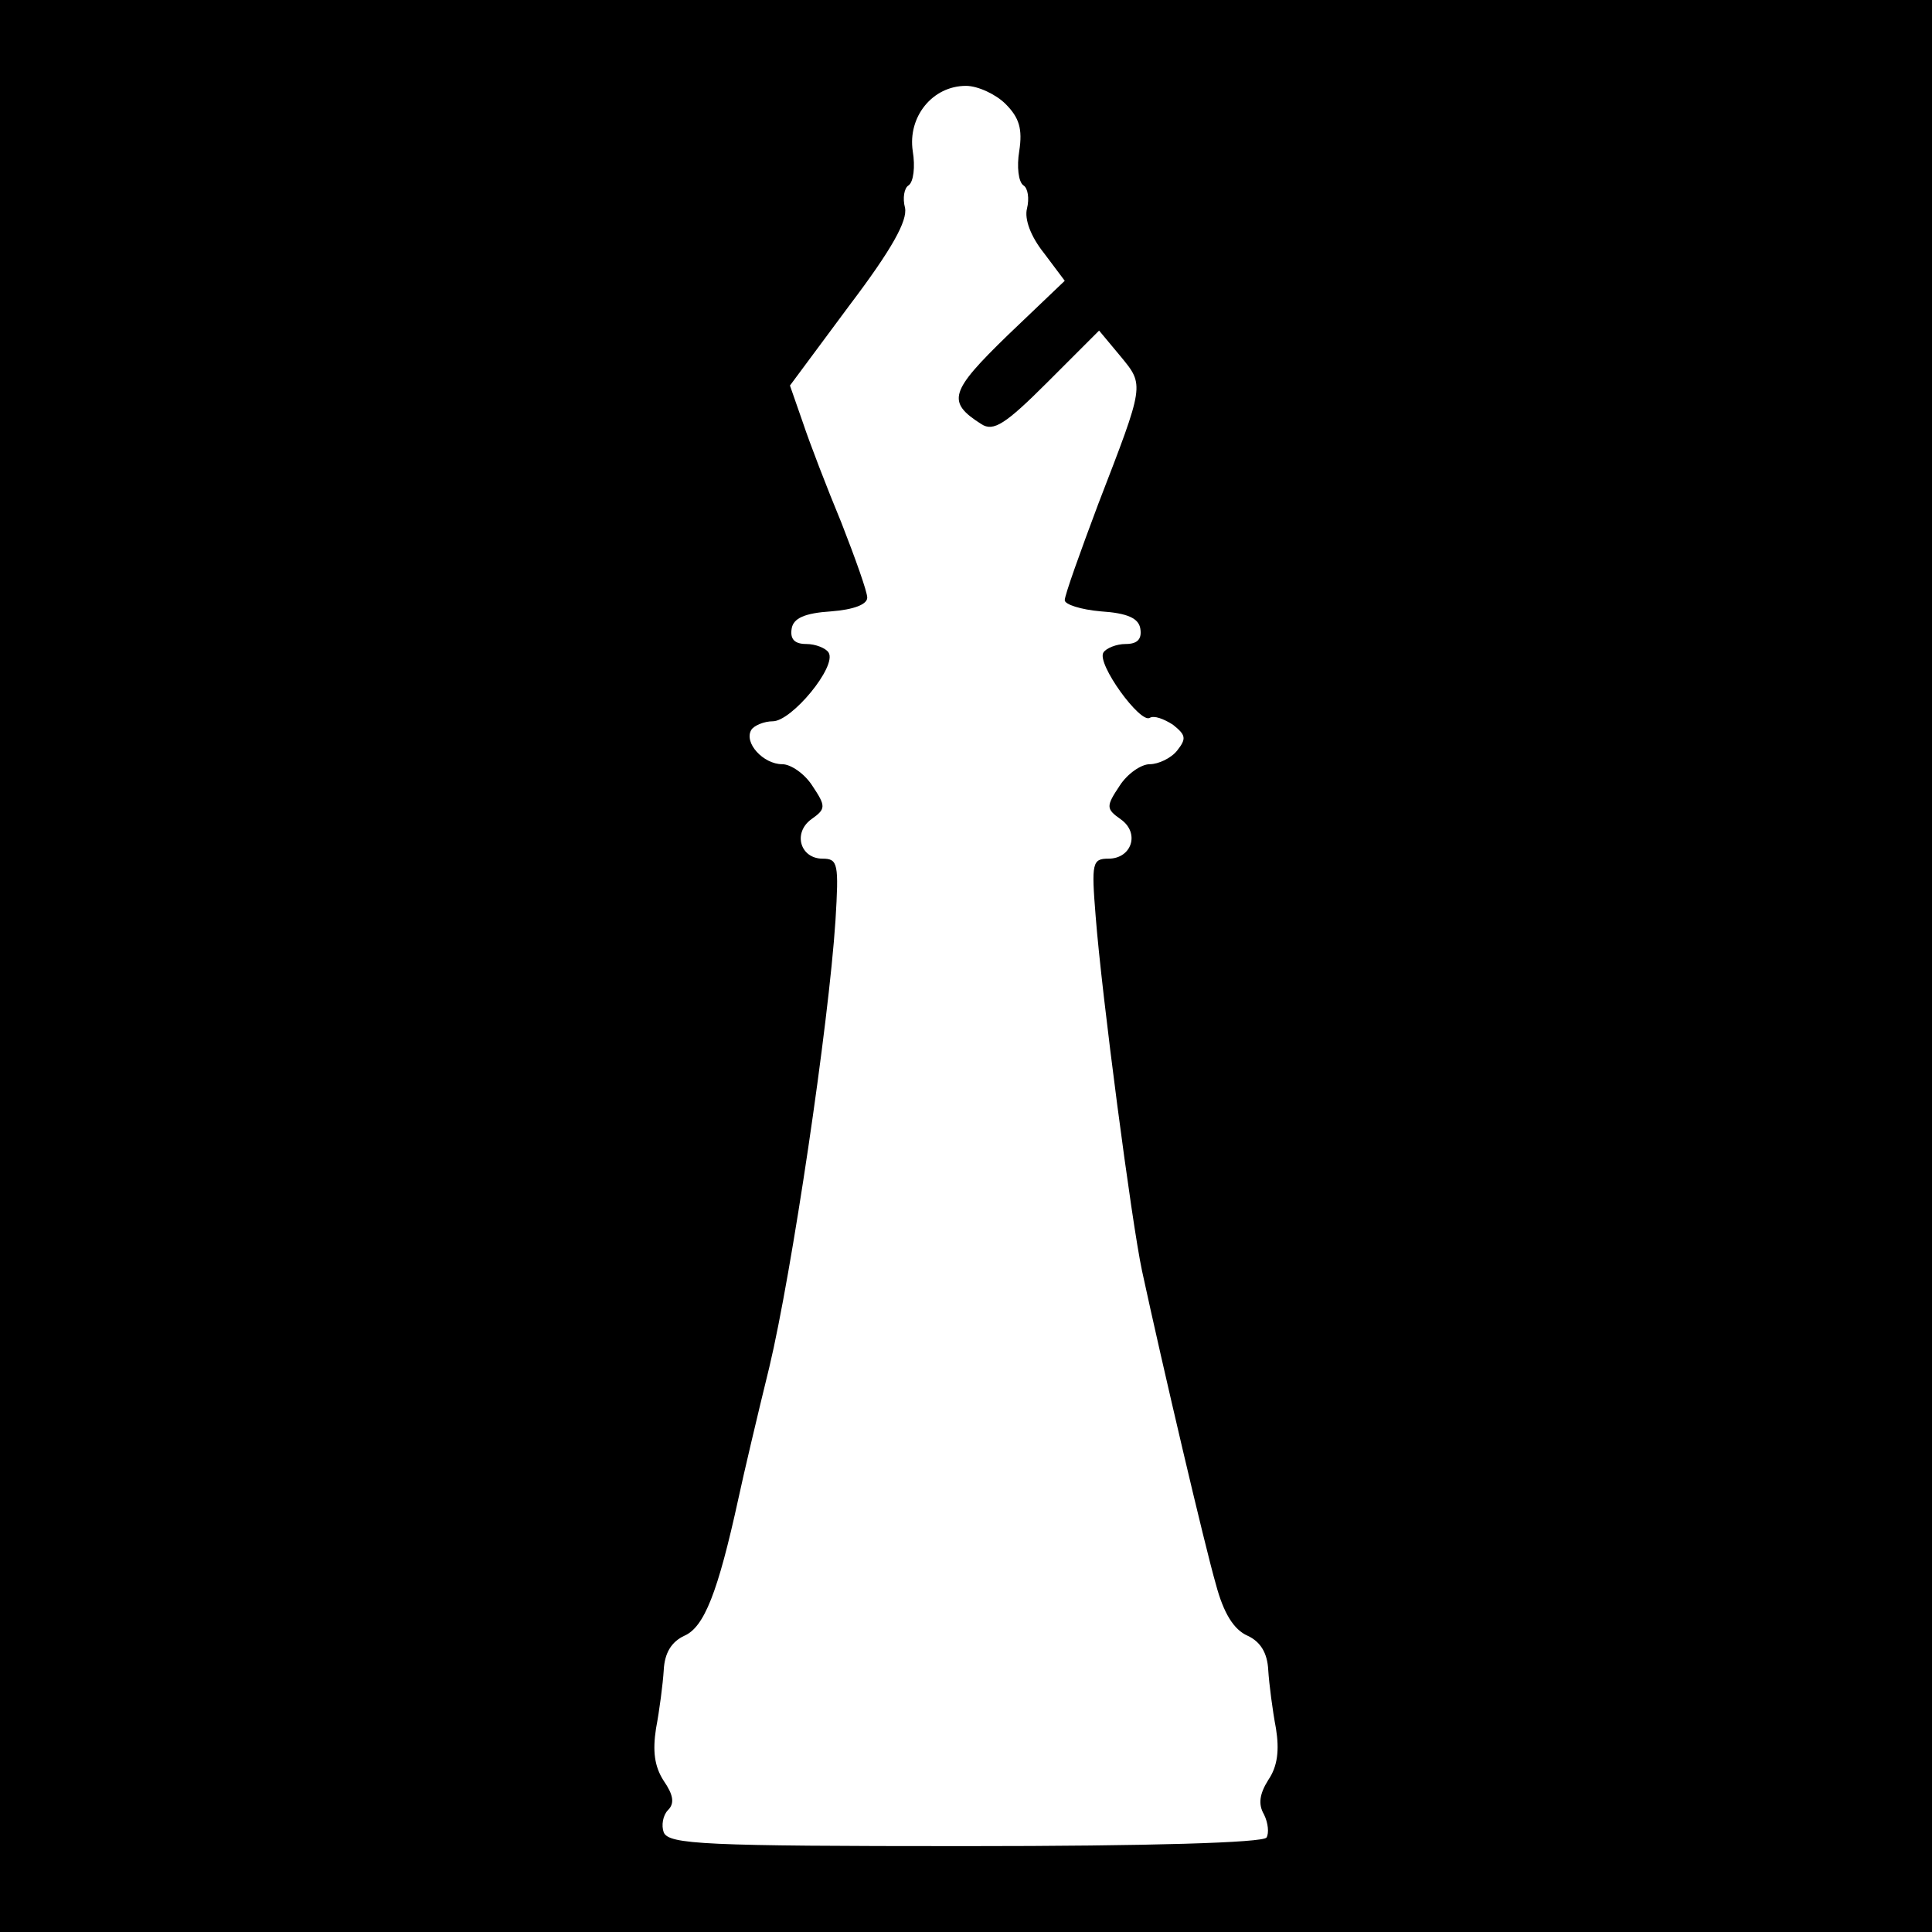<?xml version="1.0" standalone="no"?>
<!DOCTYPE svg PUBLIC "-//W3C//DTD SVG 20010904//EN"
 "http://www.w3.org/TR/2001/REC-SVG-20010904/DTD/svg10.dtd">
<svg version="1.0" xmlns="http://www.w3.org/2000/svg"
 width="225pt" height="225pt" viewBox="0 0 225 225"
 preserveAspectRatio="xMidYMid meet">
<g transform="translate(0,225) scale(0.1,-0.1)"
fill="#000000" stroke="none">
<path d="M0 1125 l0 -1125 1125 0 1125 0 0 1125 0 1125 -1125 0 -1125 0 0
-1125z m1171 1004 c16 -16 20 -29 16 -55 -3 -18 -1 -36 5 -40 5 -3 7 -15 4
-27 -3 -12 4 -32 20 -52 l24 -32 -66 -63 c-68 -66 -72 -78 -31 -104 14 -9 28
0 77 49 l60 60 25 -30 c28 -34 28 -32 -26 -172 -21 -56 -39 -106 -39 -112 0
-5 19 -11 42 -13 31 -2 44 -8 46 -20 2 -12 -3 -18 -17 -18 -11 0 -23 -5 -26
-10 -8 -13 43 -83 54 -76 5 3 16 -1 27 -8 15 -12 16 -16 5 -30 -7 -9 -22 -16
-32 -16 -10 0 -26 -11 -35 -25 -16 -24 -16 -27 1 -39 23 -16 13 -46 -14 -46
-19 0 -20 -5 -15 -67 7 -91 42 -357 54 -413 24 -111 73 -320 86 -365 9 -34 21
-53 37 -60 15 -7 23 -20 24 -40 1 -16 5 -47 9 -68 4 -25 2 -44 -9 -60 -10 -16
-12 -28 -5 -40 5 -10 6 -22 3 -27 -4 -6 -134 -10 -351 -10 -304 0 -345 2 -351
16 -3 8 -1 20 5 26 8 8 6 18 -5 34 -11 17 -13 35 -9 61 4 21 8 52 9 68 1 20 9
33 24 40 23 10 39 50 63 160 6 28 22 96 36 153 26 109 69 398 77 520 4 66 3
72 -15 72 -26 0 -35 30 -13 46 17 12 17 15 1 39 -9 14 -25 25 -35 25 -22 0
-45 25 -36 40 3 5 15 10 25 10 22 0 75 64 65 80 -3 5 -15 10 -26 10 -14 0 -19
6 -17 18 2 12 15 18 46 20 26 2 42 8 42 16 0 7 -14 46 -30 87 -17 41 -37 93
-45 117 l-15 43 69 93 c50 66 68 99 65 114 -3 11 -1 23 4 26 6 4 8 22 5 40 -6
40 23 76 62 76 14 0 35 -10 46 -21z"/>
</g>
</svg>
